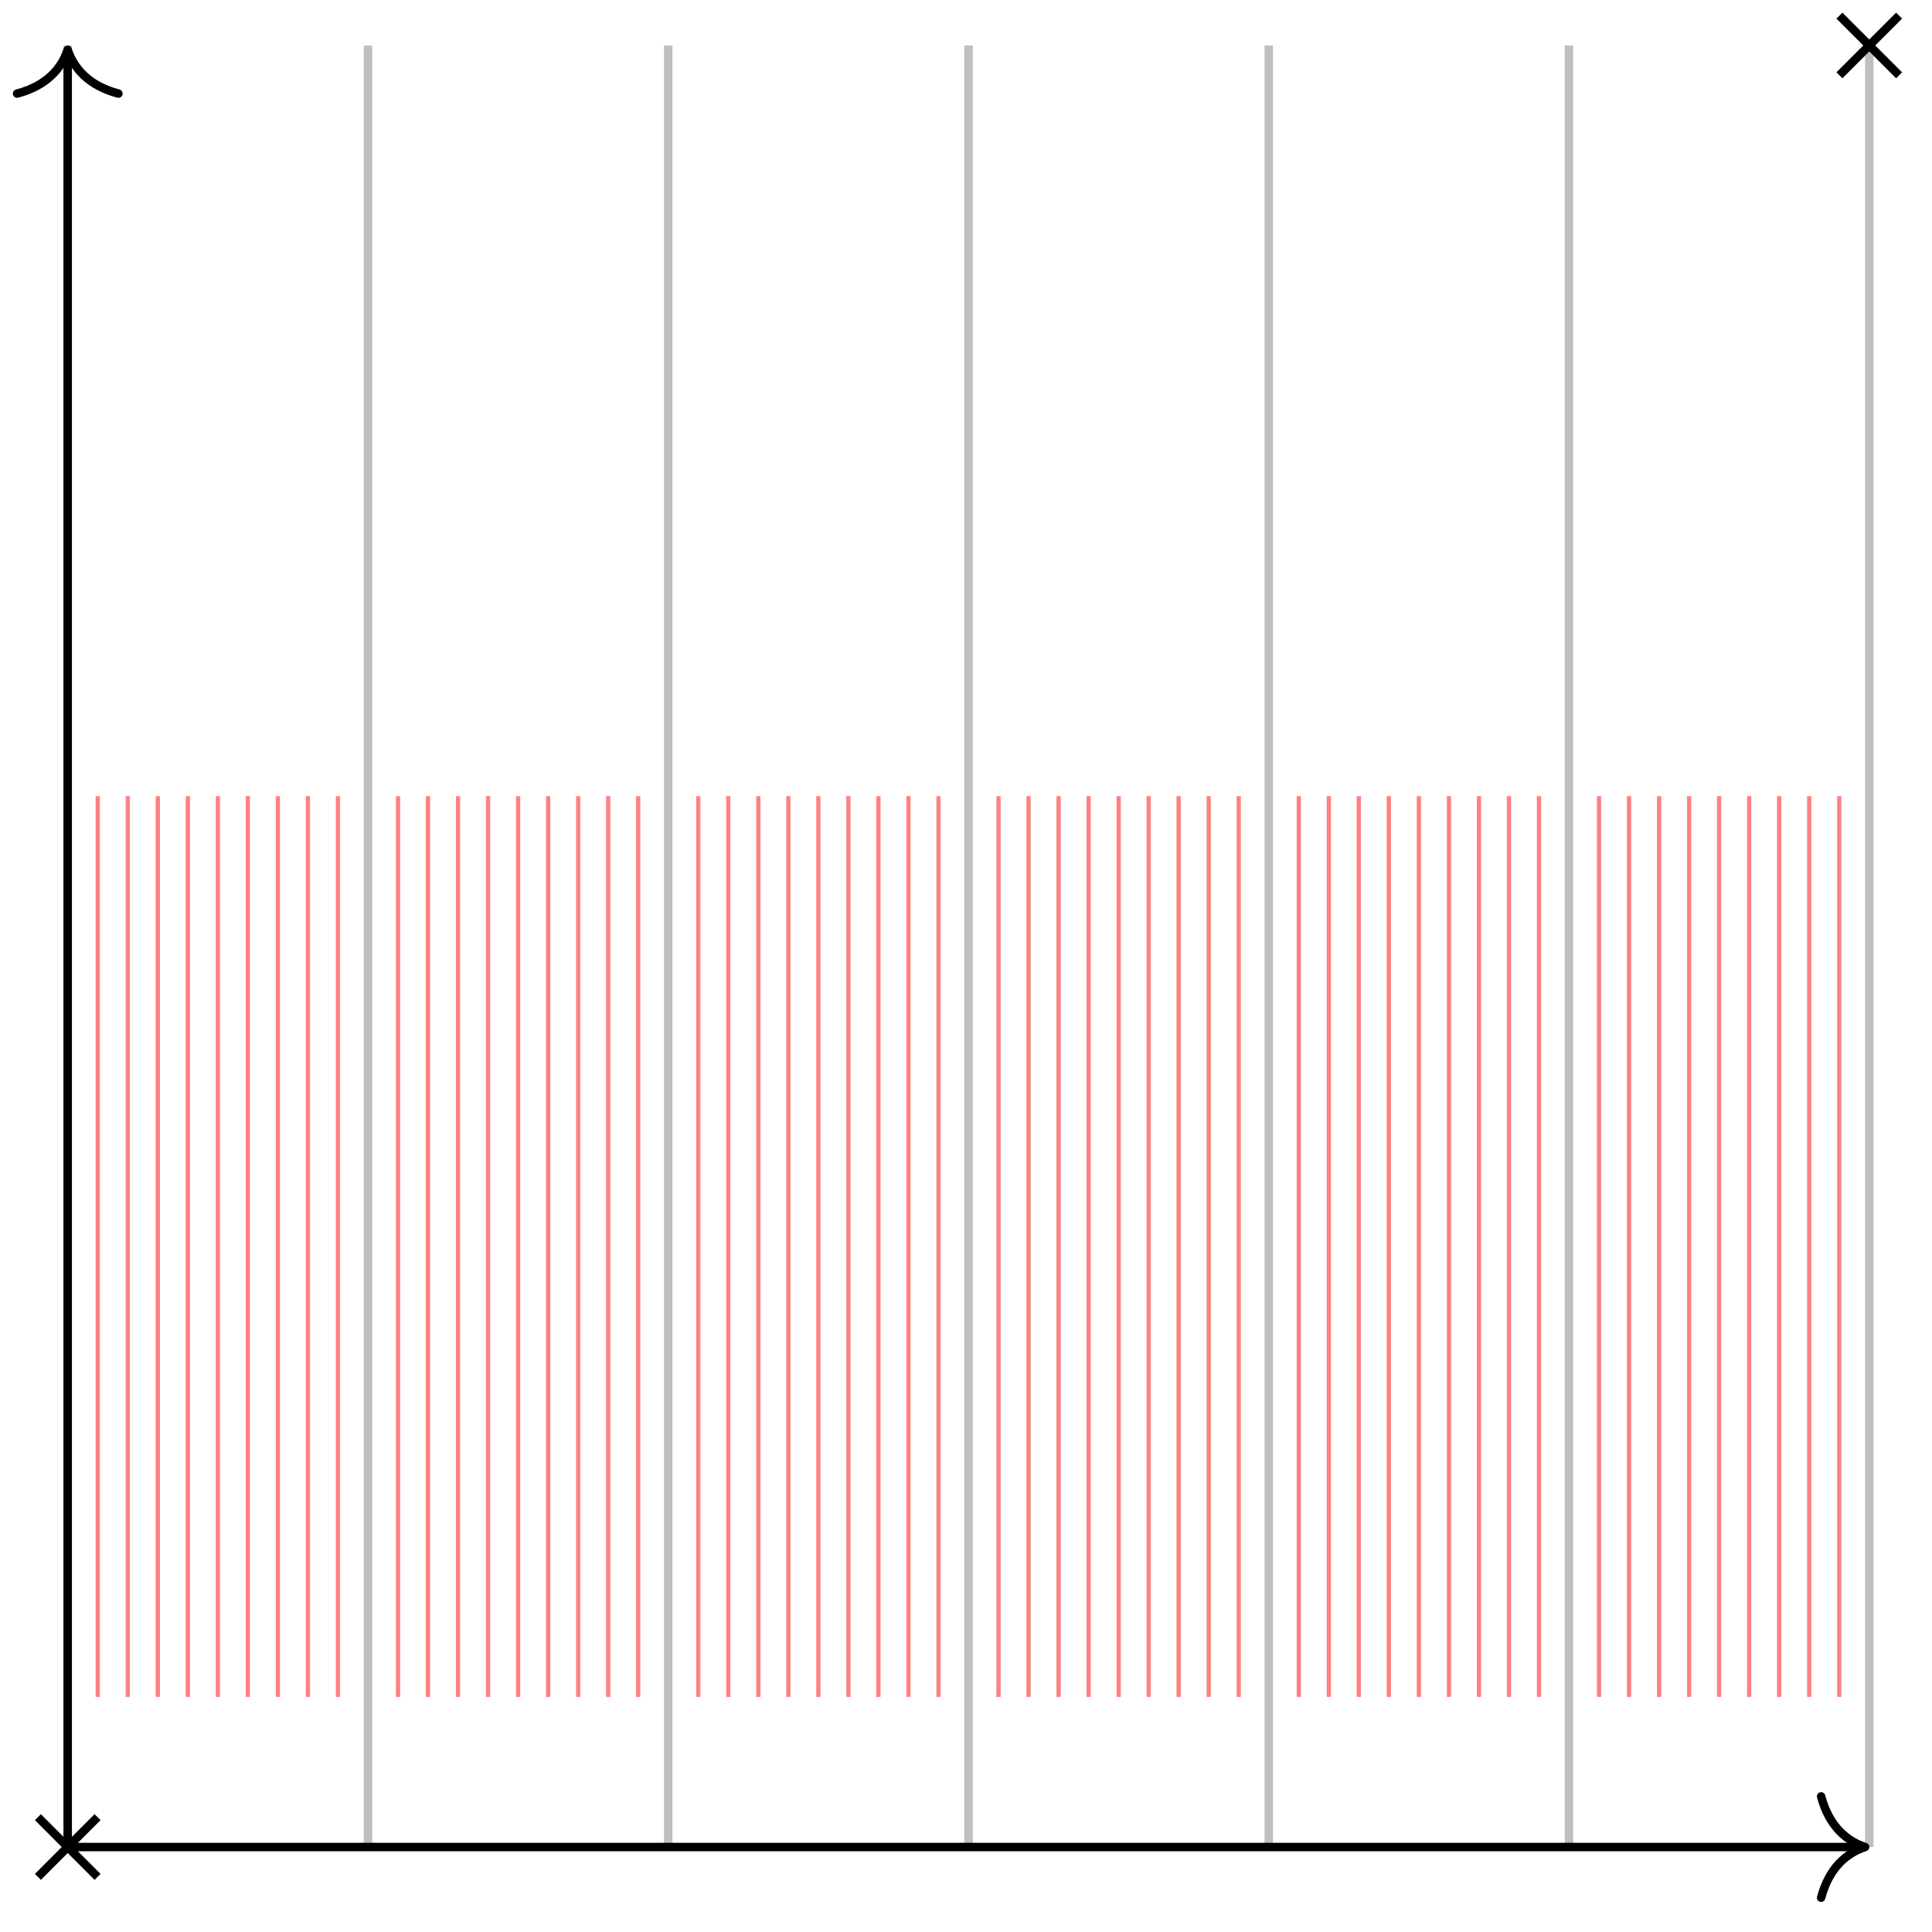 <svg xmlns="http://www.w3.org/2000/svg" width="121.597" height="91.19pt" viewBox="0 0 91.198 91.19" version="1.2"><defs><clipPath id="a"><path d="M0 80h11v10.785H0Zm0 0"/></clipPath><clipPath id="b"><path d="M81 0h9.797v10H81Zm0 0"/></clipPath></defs><path style="fill:none;stroke-width:.199;stroke-linecap:butt;stroke-linejoin:miter;stroke:#ff8080;stroke-opacity:1;stroke-miterlimit:10" d="M1.416 7.085v42.52M2.834 7.085v42.52M4.252 7.085v42.52M5.67 7.085v42.52M7.088 7.085v42.52M8.502 7.085v42.52M9.92 7.085v42.52M11.338 7.085v42.52M12.756 7.085v42.52M15.592 7.085v42.52M17.006 7.085v42.52M18.424 7.085v42.52M19.842 7.085v42.52M21.26 7.085v42.52M22.678 7.085v42.52M24.096 7.085v42.52M25.514 7.085v42.52M26.928 7.085v42.52M29.764 7.085v42.52M31.182 7.085v42.52M32.6 7.085v42.52M34.018 7.085v42.52M35.432 7.085v42.52M36.85 7.085v42.52M38.268 7.085v42.52M39.686 7.085v42.52M41.104 7.085v42.52M43.936 7.085v42.52M45.354 7.085v42.52M46.772 7.085v42.52M48.19 7.085v42.52M49.608 7.085v42.52M51.026 7.085v42.52M52.44 7.085v42.52M53.858 7.085v42.52M55.276 7.085v42.52M58.112 7.085v42.52M59.53 7.085v42.52M60.944 7.085v42.52M62.362 7.085v42.52M63.78 7.085v42.52M65.198 7.085v42.52M66.615 7.085v42.52M68.033 7.085v42.52M69.448 7.085v42.52M72.283 7.085v42.52M73.701 7.085v42.52M75.12 7.085v42.52M76.537 7.085v42.52M77.951 7.085v42.52M79.37 7.085v42.52M80.787 7.085v42.52M82.205 7.085v42.52M83.623 7.085v42.52" transform="matrix(1 0 0 -1 3.197 87.187)"/><path style="fill:none;stroke-width:.399;stroke-linecap:butt;stroke-linejoin:miter;stroke:#bfbfbf;stroke-opacity:1;stroke-miterlimit:10" d="M-.002 0v85.039M14.174 0v85.039M28.346 0v85.039M42.522 0v85.039M56.694 0v85.039M70.865 0v85.039M85.041 0v85.039" transform="matrix(1 0 0 -1 3.197 87.187)"/><path style="fill:none;stroke-width:.399;stroke-linecap:butt;stroke-linejoin:miter;stroke:#000;stroke-opacity:1;stroke-miterlimit:10" d="M-.002 0h84.645" transform="matrix(1 0 0 -1 3.197 87.187)"/><path style="fill:none;stroke-width:.399;stroke-linecap:round;stroke-linejoin:round;stroke:#000;stroke-opacity:1;stroke-miterlimit:10" d="M-2.073 2.39C-1.694.957-.85.28.001 0-.85-.279-1.694-.959-2.073-2.392" transform="matrix(1 0 0 -1 88.038 87.187)"/><path style="fill:none;stroke-width:.399;stroke-linecap:butt;stroke-linejoin:miter;stroke:#000;stroke-opacity:1;stroke-miterlimit:10" d="M-.002 0v84.64" transform="matrix(1 0 0 -1 3.197 87.187)"/><path style="fill:none;stroke-width:.399;stroke-linecap:round;stroke-linejoin:round;stroke:#000;stroke-opacity:1;stroke-miterlimit:10" d="M-2.072 2.392C-1.692.955-.849.28-.002.002c-.847-.282-1.69-.957-2.07-2.395" transform="matrix(0 -1 -1 0 3.197 2.346)"/><g clip-path="url(#a)"><path style="fill:none;stroke-width:.399;stroke-linecap:butt;stroke-linejoin:miter;stroke:#000;stroke-opacity:1;stroke-miterlimit:10" d="m-1.408-1.41 2.816 2.82m-2.816 0 2.816-2.82" transform="matrix(1 0 0 -1 3.197 87.187)"/></g><g clip-path="url(#b)"><path style="fill:none;stroke-width:.399;stroke-linecap:butt;stroke-linejoin:miter;stroke:#000;stroke-opacity:1;stroke-miterlimit:10" d="m83.631 83.632 2.817 2.817m-2.817 0 2.817-2.817" transform="matrix(1 0 0 -1 3.197 87.187)"/></g></svg>